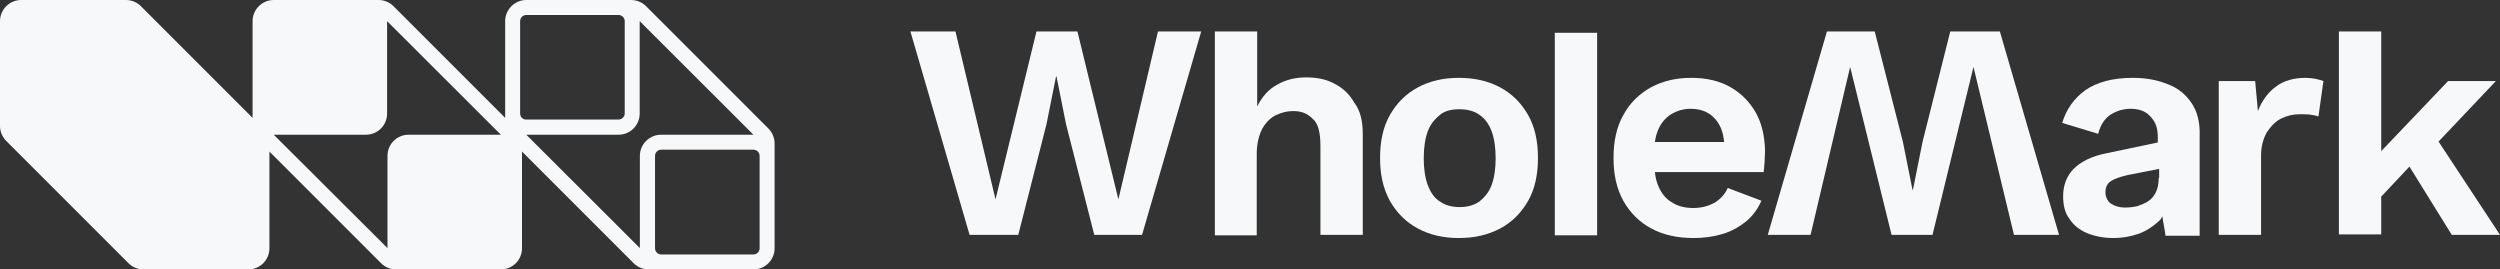 <svg width="2227" height="240" viewBox="0 0 2227 240" fill="none" xmlns="http://www.w3.org/2000/svg">
<rect x="0" y="0" width="2227" height="240" fill="#333333" stroke="none"/>
<path d="M1070.04 28L1017.34 209.206H974.774L949.641 110.698L941.128 68.133H940.722L932.209 110.698L907.076 209.206H863.7L811 28H851.133L886.807 177.586L923.291 28H959.775L996.26 177.586L1031.53 28H1070.04Z" fill="#F7F8FA"/>
<path d="M1574.74 209.206L1627.44 28H1670L1695.14 126.508L1703.65 169.073H1704.06L1712.57 126.508L1737.3 28H1781.48L1834.18 209.206H1794.05L1757.97 59.62L1721.49 209.206H1685L1648.11 59.62L1612.85 209.206H1574.74Z" fill="#F7F8FA"/>
<path d="M1213.95 119.211V209.206H1176.25V130.156C1176.25 117.995 1174.22 109.887 1169.36 105.833C1164.49 100.969 1159.22 98.942 1151.93 98.942C1146.66 98.942 1141.79 100.158 1136.52 102.59C1131.66 105.023 1127.6 109.076 1124.36 114.752C1121.52 120.427 1119.5 127.724 1119.5 137.048V209.611H1082.2V28H1119.9V94.888C1124.36 85.97 1130.04 79.484 1137.74 75.43C1145.44 70.971 1153.95 68.944 1163.68 68.944C1173.01 68.944 1181.52 70.565 1188.82 74.619C1196.11 78.267 1202.19 83.943 1206.25 91.24C1211.92 98.537 1213.95 108.266 1213.95 119.211Z" fill="#F7F8FA"/>
<path d="M1361.1 102.185C1355.02 91.645 1346.92 83.537 1336.38 77.862C1325.84 72.186 1313.67 69.349 1299.49 69.349C1285.7 69.349 1273.54 72.186 1263 77.862C1252.46 83.537 1244.35 91.645 1238.27 102.185C1232.19 112.725 1229.36 125.697 1229.36 140.696C1229.36 155.695 1232.19 168.262 1238.27 179.207C1244.35 189.747 1252.46 197.855 1263 203.53C1273.54 209.206 1285.7 212.043 1299.49 212.043C1313.67 212.043 1325.43 209.206 1336.38 203.53C1346.92 197.855 1355.02 189.747 1361.1 179.207C1367.19 168.667 1370.02 155.695 1370.02 140.696C1370.02 125.697 1367.19 112.725 1361.1 102.185ZM1328.67 165.019C1326.24 171.505 1322.19 175.964 1317.73 179.613C1312.86 182.856 1307.19 184.477 1300.3 184.477C1293.41 184.477 1287.33 182.856 1282.87 179.613C1278 176.775 1274.35 171.505 1271.92 165.019C1269.49 158.533 1268.27 150.425 1268.27 141.101C1268.27 131.372 1269.49 123.264 1271.92 116.778C1274.35 110.292 1278.41 105.833 1282.87 102.185C1287.33 98.536 1293.41 97.32 1300.3 97.32C1307.19 97.32 1313.27 98.942 1317.73 102.185C1322.59 105.428 1326.24 110.292 1328.67 116.778C1331.11 123.264 1332.32 131.372 1332.32 141.101C1332.32 150.425 1331.11 158.533 1328.67 165.019Z" fill="#F7F8FA"/>
<path d="M1564.2 100.563C1558.93 91.239 1551.63 83.537 1541.9 77.862C1532.18 72.186 1520.42 69.349 1506.64 69.349C1492.85 69.349 1481.1 72.186 1470.56 77.862C1460.42 83.537 1451.91 91.645 1446.23 102.185C1440.15 112.725 1437.32 125.697 1437.32 140.696C1437.32 155.695 1440.15 168.262 1446.23 179.207C1452.31 189.747 1460.42 197.855 1470.96 203.53C1481.5 209.206 1494.07 212.043 1508.66 212.043C1517.99 212.043 1526.5 210.827 1534.61 208.395C1542.72 205.962 1549.61 201.909 1555.69 197.044C1561.77 191.774 1565.82 186.099 1569.06 178.802L1539.07 167.451C1536.63 173.126 1532.58 177.18 1527.72 180.423C1522.45 183.261 1516.37 185.288 1508.26 185.288C1500.96 185.288 1494.47 183.666 1489.61 180.423C1484.34 177.586 1480.29 172.721 1477.45 166.235C1475.83 162.587 1474.61 158.127 1474.21 153.263H1571.09C1571.5 150.83 1571.5 147.587 1571.9 144.344C1571.9 141.101 1572.31 137.453 1572.31 134.21C1571.9 120.832 1569.47 110.292 1564.2 100.563ZM1474.21 126.508C1474.61 123.264 1475.42 119.616 1476.64 116.778C1479.07 110.292 1483.12 105.428 1487.99 102.185C1493.26 98.942 1498.93 96.915 1505.83 96.915C1515.15 96.915 1522.45 99.752 1528.12 106.238C1532.58 111.508 1535.01 117.589 1535.82 126.508H1474.21Z" fill="#F7F8FA"/>
<path d="M2069.71 72.186L2065.25 103.806C2063.63 102.995 2060.79 102.59 2058.36 102.185C2055.93 101.779 2052.28 101.779 2048.23 101.779C2042.55 101.779 2037.69 102.995 2032.42 105.428C2027.15 107.86 2023.09 112.319 2019.44 117.589C2016.2 123.264 2014.17 130.156 2014.17 138.264V209.206H1976.47V72.186H2008.9L2011.34 98.942C2014.99 89.618 2020.26 82.321 2027.55 77.051C2034.44 71.781 2043.36 69.349 2053.9 69.349C2056.74 69.349 2059.98 69.754 2062.42 70.159C2065.66 70.97 2067.69 71.376 2069.71 72.186Z" fill="#F7F8FA"/>
<path d="M2227 209.206H2184.03L2146.33 148.399L2121.2 175.154V208.801H2083.49V28H2121.2V134.616L2180.79 72.187H2223.35L2172.27 126.103L2227 209.206Z" fill="#F7F8FA"/>
<path d="M1952.15 91.645C1946.88 83.942 1939.99 78.267 1931.07 75.024C1922.15 71.376 1912.02 69.349 1899.86 69.349C1882.43 69.349 1868.24 72.997 1857.7 80.294C1847.56 87.591 1840.67 97.32 1837.02 109.481L1869.05 119.211C1871.08 111.103 1875.13 105.428 1879.99 102.185C1885.26 98.942 1890.94 96.915 1897.83 96.915C1905.13 96.915 1911.21 98.942 1915.26 103.401C1919.72 107.86 1922.15 113.535 1922.15 121.643V126.913L1875.94 136.642C1863.78 139.074 1854.45 143.534 1847.56 150.02C1841.08 156.506 1837.83 165.019 1837.83 174.748C1837.83 182.856 1839.46 189.747 1843.51 195.017C1847.16 200.693 1852.43 204.746 1858.91 207.584C1865.81 210.422 1873.91 212.043 1882.83 212.043C1890.13 212.043 1897.43 210.827 1904.72 208.395C1911.61 205.962 1917.69 201.909 1922.56 197.449C1924.18 196.233 1925.4 194.612 1926.21 192.585C1927.02 199.071 1928.23 203.125 1929.04 210.016H1959.45V120.832C1959.85 109.076 1957.42 99.347 1952.15 91.645ZM1922.96 158.533C1922.96 163.803 1922.15 167.451 1920.53 171.1C1918.91 174.343 1916.88 177.18 1913.64 179.207C1910.8 181.234 1907.15 182.45 1903.91 183.666C1900.26 184.477 1896.61 184.883 1892.97 184.883C1888.1 184.883 1884.05 183.666 1880.8 181.64C1877.56 179.613 1875.53 175.559 1875.53 171.505C1875.53 166.64 1877.16 163.397 1880.4 161.37C1883.24 159.344 1888.1 157.722 1894.59 156.1L1923.37 150.425V158.533H1922.96Z" fill="#F7F8FA"/>
<path d="M1422.72 29.216H1385.02V209.611H1422.72V29.216Z" fill="#F7F8FA"/>
<path d="M684.5 114.5L575.5 5.5C572 2 567.167 0 562.167 0H468.833C458.5 0 450 8.5 450 18.833V105L350.5 5.5C347 2 342.167 0 337.167 0H243.833C233.5 0 225 8.5 225 18.833V105L125.5 5.5C122 2 117.167 0 112.167 0H18.833C8.5 0 0 8.5 0 18.833V112.167C0 117.167 2 122 5.5 125.5L114.5 234.5C118 238 122.833 240 127.833 240H221.167C231.667 240 240 231.5 240 221.167V135L339.5 234.5C343 238 347.833 240 352.833 240H446.167C456.667 240 465 231.5 465 221.167V135L564.5 234.5C568 238 572.833 240 577.833 240H671.167C681.667 240 690 231.5 690 221.167V127.833C690 122.833 688 118 684.5 114.5ZM446.167 120H364C353.5 120 345.167 128.5 345.167 138.833V221L243.833 120H326C336.5 120 344.833 111.5 344.833 101.167V18.833L446.167 120ZM463.333 101.167V18.833C463.333 15.833 465.833 13.333 468.833 13.333H551C554 13.333 556.5 15.833 556.5 18.833V101C556.5 104 554 106.5 551 106.5H468.833C465.833 106.667 463.333 104.167 463.333 101.167ZM570 138.833V221L468.833 120H551C561.5 120 569.833 111.5 569.833 101.167V18.833L671.167 120H589C578.5 120 570 128.5 570 138.833ZM676.667 221.167C676.667 224.167 674.167 226.667 671.167 226.667H589C586 226.667 583.5 224.167 583.5 221.167V138.833C583.5 135.833 586 133.333 589 133.333H671.167C674.167 133.333 676.667 135.833 676.667 138.833V221.167Z" fill="#F7F8FA"/>
</svg>

